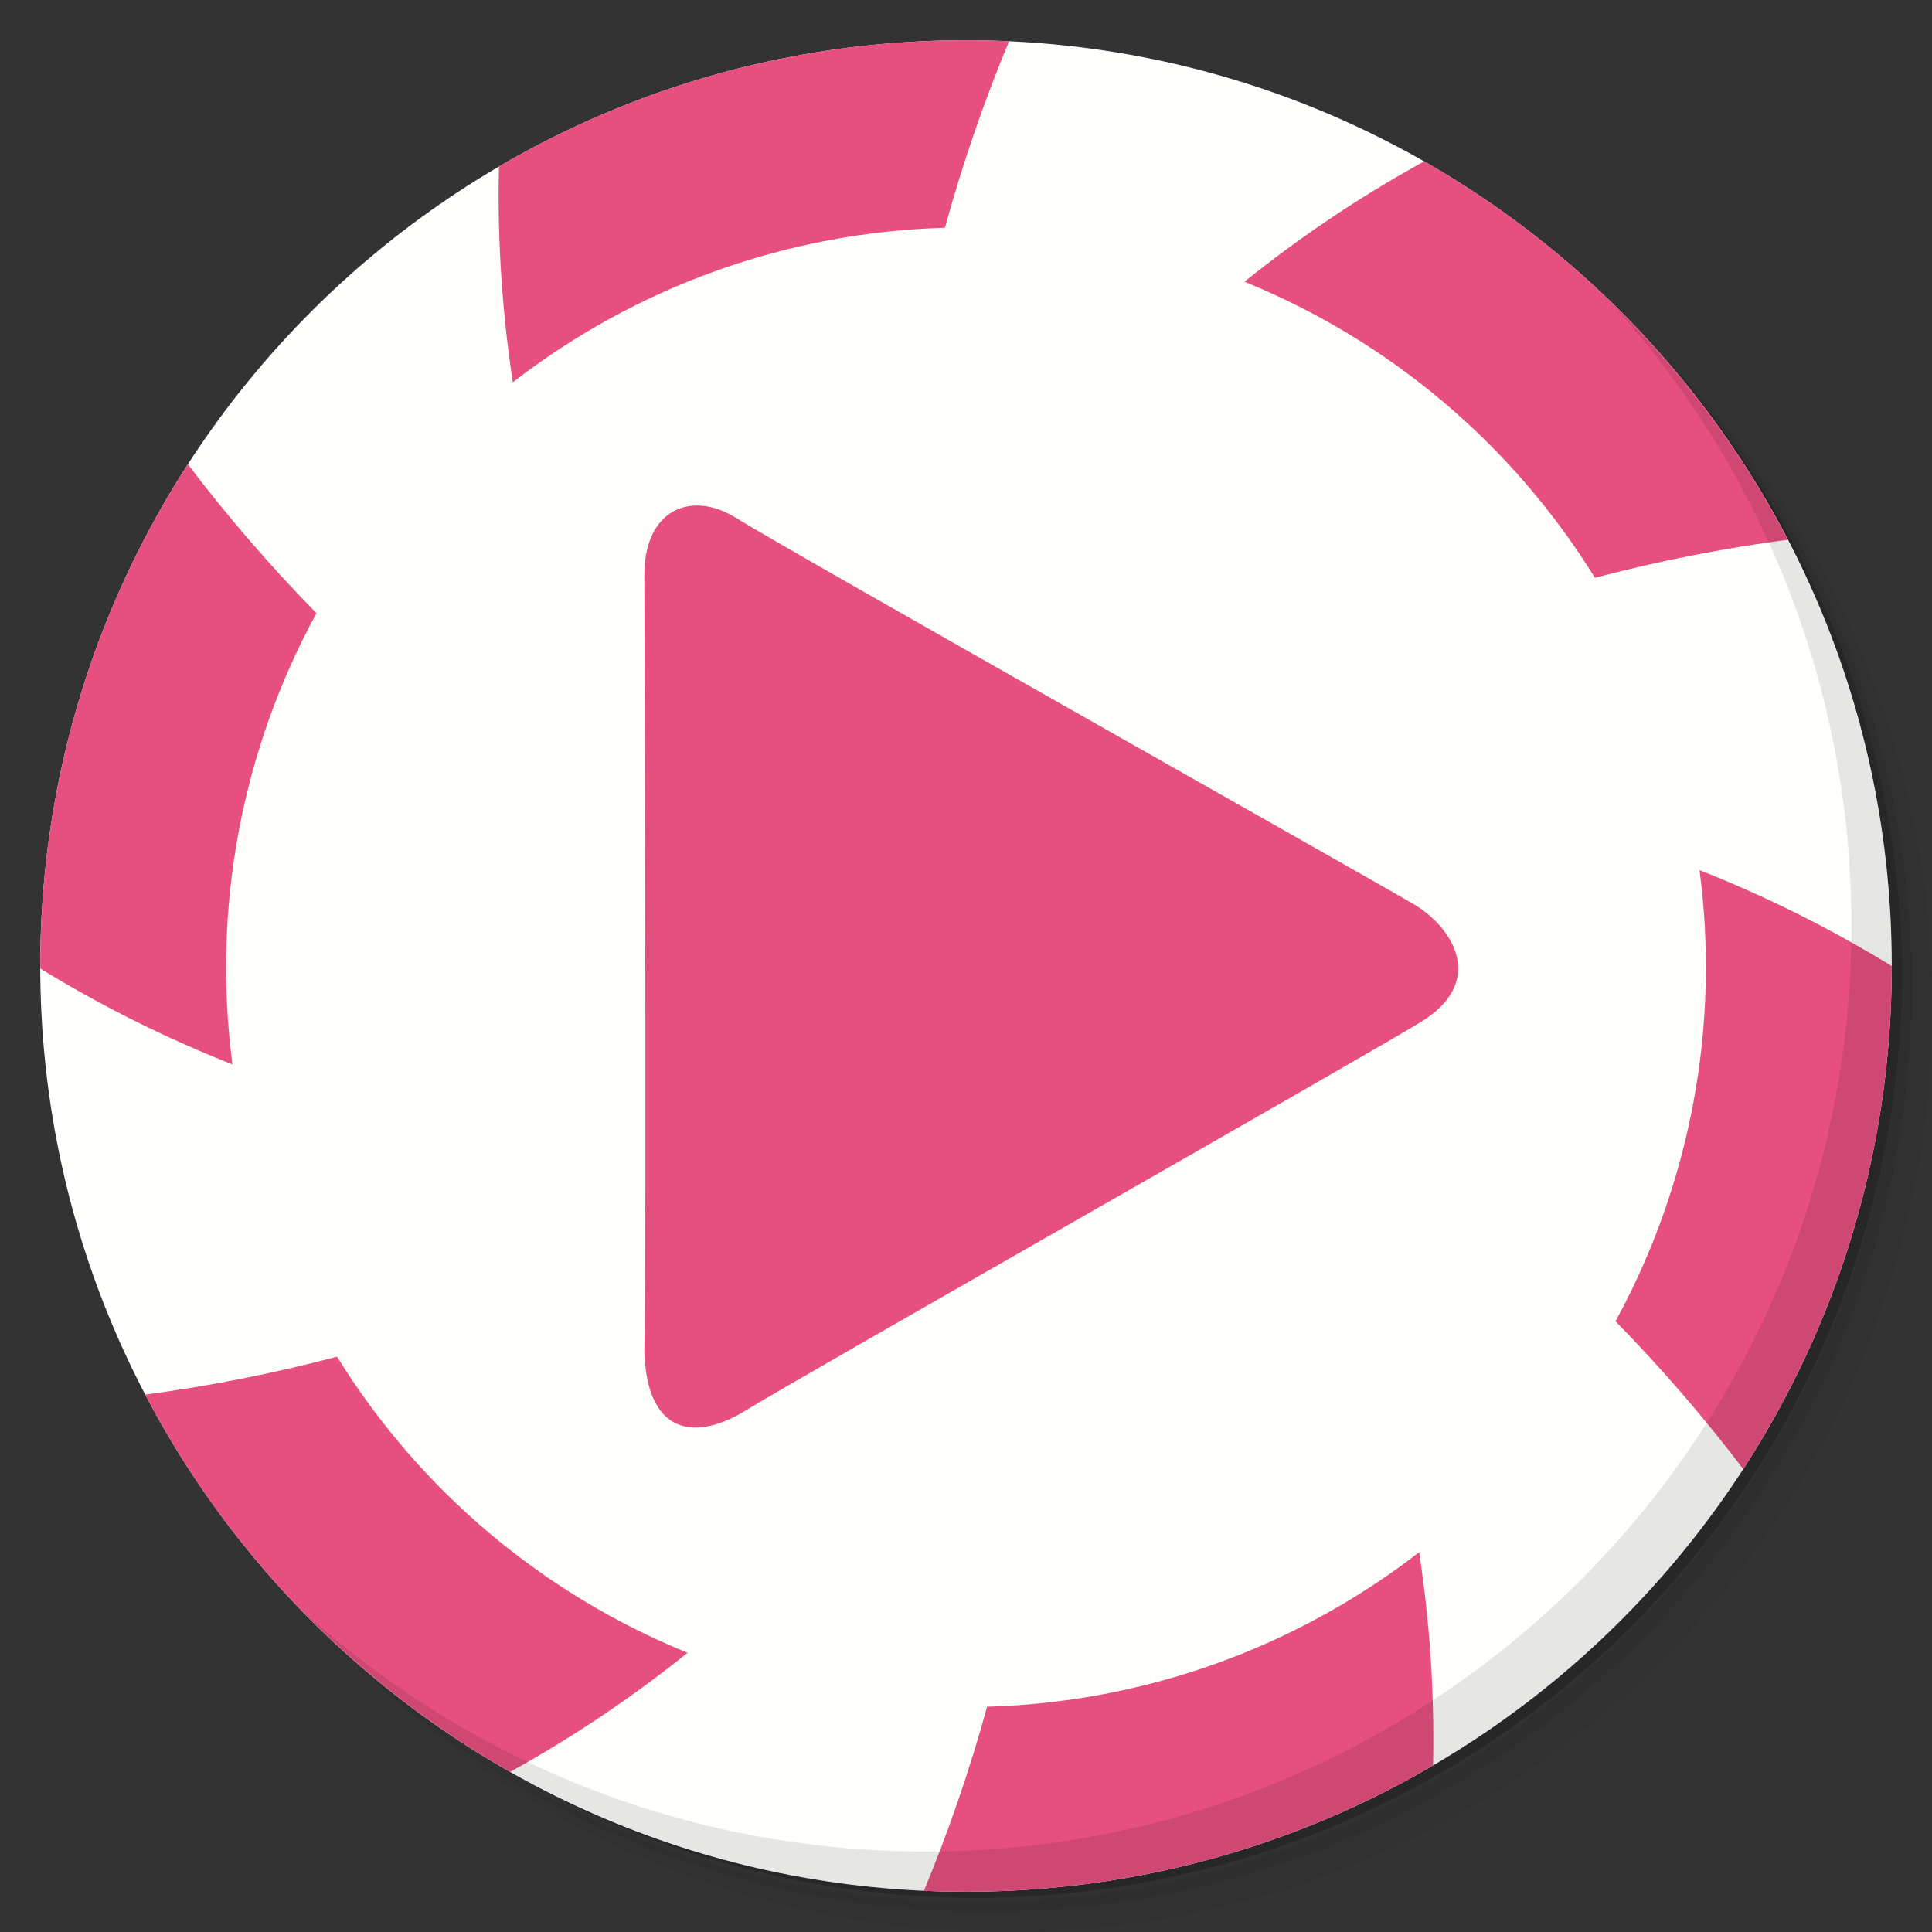 <?xml version="1.0" encoding="UTF-8" standalone="no"?>
<svg
   xmlns:dc="http://purl.org/dc/elements/1.1/"
   xmlns:cc="http://creativecommons.org/ns#"
   xmlns:rdf="http://www.w3.org/1999/02/22-rdf-syntax-ns#"
   xmlns:svg="http://www.w3.org/2000/svg"
   xmlns="http://www.w3.org/2000/svg"
   xmlns:xlink="http://www.w3.org/1999/xlink"
   xmlns:sodipodi="http://sodipodi.sourceforge.net/DTD/sodipodi-0.dtd"
   xmlns:inkscape="http://www.inkscape.org/namespaces/inkscape"
   viewBox="0 0 48 48"
   id="svg2"
   version="1.1"
   inkscape:version="0.92.1 r"
   sodipodi:docname="numix-org.gnome.Lollypop-circle.svg">
  <rect x="0" y="0" width="48" height="48" fill="#333333" stroke="none"/>
  <sodipodi:namedview
     pagecolor="#ffffff"
     bordercolor="#666666"
     borderopacity="1"
     objecttolerance="10"
     gridtolerance="10"
     guidetolerance="10"
     inkscape:pageopacity="0"
     inkscape:pageshadow="2"
     inkscape:window-width="1853"
     inkscape:window-height="1025"
     id="namedview57"
     showgrid="false"
     inkscape:zoom="8"
     inkscape:cx="16.879745"
     inkscape:cy="42.994427"
     inkscape:window-x="67"
     inkscape:window-y="27"
     inkscape:window-maximized="1"
     inkscape:current-layer="svg2"
     inkscape:snap-others="false"
     inkscape:snap-nodes="false"
     showguides="true"
     inkscape:guide-bbox="true">
    <inkscape:grid
       type="xygrid"
       id="grid3389" />
    <sodipodi:guide
       position="50.072,24.086"
       orientation="0,1"
       id="guide1289"
       inkscape:locked="false" />
  </sodipodi:namedview>
  <defs
     id="defs4">
    <linearGradient
       id="linearGradient3764"
       x1="1"
       x2="47"
       gradientUnits="userSpaceOnUse"
       gradientTransform="matrix(0,-1,1,0,-1.5e-6,48)">
      <stop
         style="stop-color:#344e8e;stop-opacity:1"
         id="stop7" />
      <stop
         offset="1"
         style="stop-color:#3a569c;stop-opacity:1"
         id="stop9" />
    </linearGradient>
    <clipPath
       id="clipPath-642319694">
      <g
         transform="translate(0,-1004.362)"
         id="g12">
        <path
           d="m -24 13 c 0 1.105 -0.672 2 -1.5 2 -0.828 0 -1.5 -0.895 -1.5 -2 0 -1.105 0.672 -2 1.5 -2 0.828 0 1.5 0.895 1.5 2 z"
           transform="matrix(15.333,0,0,11.5,415,878.862)"
           style="fill:#1890d0"
           id="path14" />
      </g>
    </clipPath>
    <clipPath
       id="clipPath-656603142">
      <g
         transform="translate(0,-1004.362)"
         id="g17">
        <path
           d="m -24 13 c 0 1.105 -0.672 2 -1.5 2 -0.828 0 -1.5 -0.895 -1.5 -2 0 -1.105 0.672 -2 1.5 -2 0.828 0 1.5 0.895 1.5 2 z"
           transform="matrix(15.333,0,0,11.5,415,878.862)"
           style="fill:#1890d0"
           id="path19" />
      </g>
    </clipPath>
    <linearGradient
       id="linearGradient3764-8"
       x1="1"
       x2="47"
       gradientUnits="userSpaceOnUse"
       gradientTransform="translate(-45,-57.998)"
       y1="0"
       y2="0"
       spreadMethod="pad">
      <stop
         stop-color="#e5e5e5"
         stop-opacity="1"
         id="stop2"
         style="stop-color:#fffbf1;stop-opacity:1" />
      <stop
         offset="1"
         stop-color="#efefef"
         stop-opacity="1"
         id="stop4"
         style="stop-color:#fffffe;stop-opacity:1" />
    </linearGradient>
    <linearGradient
       id="linearGradient3764-0"
       x1="1"
       x2="47"
       gradientUnits="userSpaceOnUse"
       gradientTransform="translate(-250.169,-70.642)">
      <stop
         stop-color="#e5e5e5"
         stop-opacity="1"
         id="stop2-6" />
      <stop
         offset="1"
         stop-color="#efefef"
         stop-opacity="1"
         id="stop4-2" />
    </linearGradient>
    <linearGradient
       id="linearGradient3764-8-3"
       x1="1"
       x2="47"
       gradientUnits="userSpaceOnUse"
       gradientTransform="translate(1,-0.998)"
       xlink:href="#linearGradient3764-0-3">
      <stop
         stop-color="#e5e5e5"
         stop-opacity="1"
         id="stop2-67"
         style="stop-color:#fffbf1;stop-opacity:1" />
      <stop
         offset="1"
         stop-color="#efefef"
         stop-opacity="1"
         id="stop4-5"
         style="stop-color:#fffffe;stop-opacity:1" />
    </linearGradient>
    <linearGradient
       id="linearGradient3764-0-3"
       x1="1"
       x2="47"
       gradientUnits="userSpaceOnUse"
       gradientTransform="translate(-250.169,-70.642)">
      <stop
         stop-color="#e5e5e5"
         stop-opacity="1"
         id="stop2-6-5" />
      <stop
         offset="1"
         stop-color="#efefef"
         stop-opacity="1"
         id="stop4-2-6" />
    </linearGradient>
    <linearGradient
       inkscape:collect="always"
       xlink:href="#linearGradient3764-8"
       id="linearGradient959"
       x1="1"
       y1="24"
       x2="47"
       y2="24"
       gradientUnits="userSpaceOnUse" />
    <mask
       maskUnits="userSpaceOnUse"
       id="mask971">
      <g
         transform="rotate(-90,42.093,-57.856)"
         style="fill:#ffffff;fill-opacity:1"
         id="g975">
        <path
           inkscape:connector-curvature="0"
           id="path973"
           style="fill:#ffffff;fill-opacity:1"
           d="M 24,1 C 36.703,1 47,11.297 47,24 47,36.703 36.703,47 24,47 11.297,47 1,36.703 1,24 1,11.297 11.297,1 24,1 Z" />
      </g>
    </mask>
    <mask
       maskUnits="userSpaceOnUse"
       id="mask971-6">
      <g
         transform="rotate(-90,42.093,-57.856)"
         style="fill:#ffffff;fill-opacity:1"
         id="g975-0">
        <path
           inkscape:connector-curvature="0"
           id="path973-6"
           style="fill:#ffffff;fill-opacity:1"
           d="M 24,1 C 36.703,1 47,11.297 47,24 47,36.703 36.703,47 24,47 11.297,47 1,36.703 1,24 1,11.297 11.297,1 24,1 Z" />
      </g>
    </mask>
    <linearGradient
       id="linearGradient3764-8-3-8"
       x1="1"
       x2="47"
       gradientUnits="userSpaceOnUse"
       gradientTransform="translate(51,-0.998)"
       xlink:href="#linearGradient3764-0-3-3">
      <stop
         stop-color="#e5e5e5"
         stop-opacity="1"
         id="stop2-67-9"
         style="stop-color:#fffbf1;stop-opacity:1" />
      <stop
         offset="1"
         stop-color="#efefef"
         stop-opacity="1"
         id="stop4-5-7"
         style="stop-color:#fffffe;stop-opacity:1" />
    </linearGradient>
    <linearGradient
       id="linearGradient3764-0-3-3"
       x1="1"
       x2="47"
       gradientUnits="userSpaceOnUse"
       gradientTransform="translate(-250.169,-70.642)">
      <stop
         stop-color="#e5e5e5"
         stop-opacity="1"
         id="stop2-6-5-6" />
      <stop
         offset="1"
         stop-color="#efefef"
         stop-opacity="1"
         id="stop4-2-6-1" />
    </linearGradient>
    <clipPath
       clipPathUnits="userSpaceOnUse"
       id="clipPath1296">
      <path
         inkscape:connector-curvature="0"
         id="path1298"
         style="fill:#ffffff;fill-opacity:1"
         d="M 1,24 C 1,11.297 11.297,1 24,1 36.703,1 47,11.297 47,24 47,36.703 36.703,47 24,47 11.297,47 1,36.703 1,24 Z" />
    </clipPath>
    <linearGradient
       id="linearGradient3764-8-3-0"
       x1="1"
       x2="47"
       gradientUnits="userSpaceOnUse"
       gradientTransform="translate(1,-0.998)"
       xlink:href="#linearGradient3764-0-3-2">
      <stop
         stop-color="#e5e5e5"
         stop-opacity="1"
         id="stop2-67-6"
         style="stop-color:#fffbf1;stop-opacity:1" />
      <stop
         offset="1"
         stop-color="#efefef"
         stop-opacity="1"
         id="stop4-5-3"
         style="stop-color:#fffffe;stop-opacity:1" />
    </linearGradient>
    <linearGradient
       id="linearGradient3764-0-3-2"
       x1="1"
       x2="47"
       gradientUnits="userSpaceOnUse"
       gradientTransform="translate(-250.169,-70.642)">
      <stop
         stop-color="#e5e5e5"
         stop-opacity="1"
         id="stop2-6-5-0" />
      <stop
         offset="1"
         stop-color="#efefef"
         stop-opacity="1"
         id="stop4-2-6-6" />
    </linearGradient>
    <clipPath
       clipPathUnits="userSpaceOnUse"
       id="clipPath1364">
      <rect
         id="rect1366"
         transform="rotate(-90)"
         rx="4"
         y="1"
         x="-47"
         height="46"
         width="46"
         style="fill:#ffffff;fill-opacity:1" />
    </clipPath>
  </defs>
  <g
     id="g21">
    <path
       d="m 36.31 5 c 5.859 4.062 9.688 10.831 9.688 18.5 c 0 12.426 -10.07 22.5 -22.5 22.5 c -7.669 0 -14.438 -3.828 -18.5 -9.688 c 1.037 1.822 2.306 3.499 3.781 4.969 c 4.085 3.712 9.514 5.969 15.469 5.969 c 12.703 0 23 -10.298 23 -23 c 0 -5.954 -2.256 -11.384 -5.969 -15.469 c -1.469 -1.475 -3.147 -2.744 -4.969 -3.781 z m 4.969 3.781 c 3.854 4.113 6.219 9.637 6.219 15.719 c 0 12.703 -10.297 23 -23 23 c -6.081 0 -11.606 -2.364 -15.719 -6.219 c 4.16 4.144 9.883 6.719 16.219 6.719 c 12.703 0 23 -10.298 23 -23 c 0 -6.335 -2.575 -12.06 -6.719 -16.219 z"
       style="opacity:0.05"
       id="path23" />
    <path
       d="m 41.28 8.781 c 3.712 4.085 5.969 9.514 5.969 15.469 c 0 12.703 -10.297 23 -23 23 c -5.954 0 -11.384 -2.256 -15.469 -5.969 c 4.113 3.854 9.637 6.219 15.719 6.219 c 12.703 0 23 -10.298 23 -23 c 0 -6.081 -2.364 -11.606 -6.219 -15.719 z"
       style="opacity:0.1"
       id="path25" />
    <path
       d="m 31.25 2.375 c 8.615 3.154 14.75 11.417 14.75 21.13 c 0 12.426 -10.07 22.5 -22.5 22.5 c -9.708 0 -17.971 -6.135 -21.12 -14.75 a 23 23 0 0 0 44.875 -7 a 23 23 0 0 0 -16 -21.875 z"
       style="opacity:0.2"
       id="path27" />
  </g>
  <g
     id="g29"
     style="fill:url(#linearGradient959);fill-opacity:1.0"
     transform="matrix(0,-1,1,0,0,48)">
    <path
       d="M 24,1 C 36.703,1 47,11.297 47,24 47,36.703 36.703,47 24,47 11.297,47 1,36.703 1,24 1,11.297 11.297,1 24,1 Z"
       style="fill:url(#linearGradient959);fill-opacity:1.0"
       id="path31"
       inkscape:connector-curvature="0" />
  </g>
  <path
     style="fill:#e64f80;fill-opacity:1;stroke:none;stroke-width:0.307px;stroke-linecap:butt;stroke-linejoin:miter;stroke-opacity:1"
     d="m 22.559,-12.472 c -1.741,0.074 -3.474,0.273 -5.187,0.594 -0.288,0.421 -0.565,0.85 -0.831,1.285 -3.518,6.068 -4.859,13.156 -3.8,20.091 3.081,-2.386 6.84,-3.73 10.735,-3.839 0.873,-3.18 2.15,-6.236 3.798,-9.093 1.694,-2.876 3.752,-5.52 6.124,-7.868 -3.534,-0.931 -7.188,-1.325 -10.839,-1.17 z M -1.799,-1.873 C -5.624,1.955 -8.55,6.586 -10.365,11.684 c 0.22,0.46 0.451,0.915 0.693,1.363 3.473,6.095 8.922,10.822 15.447,13.398 C 5.265,22.582 5.996,18.656 7.863,15.235 5.554,12.88 3.555,10.239 1.916,7.377 0.284,4.467 -0.965,1.358 -1.799,-1.873 Z M 50.202,0.2 C 43.187,0.204 36.384,2.602 30.918,6.999 c 3.609,1.467 6.659,4.043 8.708,7.356 3.19,-0.842 6.474,-1.272 9.772,-1.281 3.336,0.021 6.656,0.474 9.876,1.347 C 57.84,9.204 55.263,4.37 51.729,0.272 51.221,0.235 50.712,0.211 50.202,0.2 Z M 17.474,12.569 c -0.802,-0.088 -1.465,0.484 -1.465,1.718 0,0 0.059,16.752 0,19.28 0.059,2.116 1.294,2.234 2.529,1.469 1.234,-0.764 15.107,-8.639 16.753,-9.639 1.646,-0.999 0.822,-2.351 -0.177,-2.939 -0.999,-0.588 -15.694,-8.876 -16.811,-9.581 -0.279,-0.176 -0.562,-0.279 -0.829,-0.309 z m 24.75,9.048 c 0.511,3.863 -0.22,7.789 -2.087,11.21 2.309,2.355 4.308,4.996 5.947,7.858 1.632,2.91 2.881,6.019 3.715,9.25 3.825,-3.827 6.751,-8.458 8.565,-13.556 -0.22,-0.46 -0.451,-0.915 -0.693,-1.363 -3.473,-6.095 -8.922,-10.822 -15.447,-13.398 z m -53.498,12.023 c 1.434,5.218 4.011,10.052 7.545,14.151 0.508,0.036 1.017,0.06 1.527,0.071 7.015,-0.003 13.819,-2.402 19.284,-6.799 -3.609,-1.467 -6.659,-4.043 -8.708,-7.356 -3.19,0.842 -6.474,1.272 -9.772,1.281 -3.336,-0.021 -6.656,-0.474 -9.876,-1.347 z m 46.533,4.924 c -3.081,2.386 -6.84,3.73 -10.735,3.839 -0.873,3.18 -2.15,6.236 -3.798,9.093 -1.693,2.876 -3.751,5.52 -6.122,7.868 5.232,1.378 10.706,1.575 16.023,0.576 0.288,-0.421 0.565,-0.85 0.831,-1.285 3.518,-6.068 4.859,-13.156 3.8,-20.091 z"
     id="path3682-7-0-22-9-0"
     inkscape:connector-curvature="0"
     mask="none"
     sodipodi:nodetypes="cccccccccccccccccccccccsccscscsccccccccccccccccccccc"
     clip-path="url(#clipPath1296)" />
  <g
     id="g53">
    <path
       d="m 40.03 7.531 c 3.712 4.084 5.969 9.514 5.969 15.469 0 12.703 -10.297 23 -23 23 c -5.954 0 -11.384 -2.256 -15.469 -5.969 4.178 4.291 10.01 6.969 16.469 6.969 c 12.703 0 23 -10.298 23 -23 0 -6.462 -2.677 -12.291 -6.969 -16.469 z"
       style="opacity:0.1"
       id="path55" />
  </g>
  <circle
     style="opacity:0.9;fill:none;fill-opacity:1;fill-rule:nonzero;stroke:none;stroke-width:1;stroke-linejoin:round;stroke-miterlimit:4;stroke-dasharray:none;stroke-opacity:1"
     id="path3391"
     cx="24"
     cy="24"
     r="15" />
  <rect
     style="opacity:0.406;fill:none;fill-opacity:1;fill-rule:nonzero;stroke:none;stroke-width:1;stroke-linejoin:round;stroke-miterlimit:4;stroke-dasharray:none;stroke-opacity:1"
     id="rect3387"
     width="24"
     height="24"
     x="12.203"
     y="12.102" />
  <rect
     id="rect27-2"
     transform="rotate(-90)"
     rx="4"
     y="1.6538922e-15"
     x="2"
     height="46"
     width="46"
     style="fill:url(#linearGradient3764-8-3);fill-opacity:1" />
  <path
     transform="translate(-1,-49)"
     style="fill:#e64f80;fill-opacity:1;stroke:none;stroke-width:0.307px;stroke-linecap:butt;stroke-linejoin:miter;stroke-opacity:1"
     d="m 22.559,-12.472 c -1.741,0.074 -3.474,0.273 -5.187,0.594 -0.288,0.421 -0.565,0.85 -0.831,1.285 -3.518,6.068 -4.859,13.156 -3.8,20.091 3.081,-2.386 6.84,-3.73 10.735,-3.839 0.873,-3.18 2.15,-6.236 3.798,-9.093 1.694,-2.876 3.752,-5.52 6.124,-7.868 -3.534,-0.931 -7.188,-1.325 -10.839,-1.17 z M -1.799,-1.873 C -5.624,1.955 -8.55,6.586 -10.365,11.684 c 0.22,0.46 0.451,0.915 0.693,1.363 3.473,6.095 8.922,10.822 15.447,13.398 C 5.265,22.582 5.996,18.656 7.863,15.235 5.554,12.88 3.555,10.239 1.916,7.377 0.284,4.467 -0.965,1.358 -1.799,-1.873 Z M 50.202,0.2 C 43.187,0.204 36.384,2.602 30.918,6.999 c 3.609,1.467 6.659,4.043 8.708,7.356 3.19,-0.842 6.474,-1.272 9.772,-1.281 3.336,0.021 6.656,0.474 9.876,1.347 C 57.84,9.204 55.263,4.37 51.729,0.272 51.221,0.235 50.712,0.211 50.202,0.2 Z M 17.474,12.569 c -0.802,-0.088 -1.465,0.484 -1.465,1.718 0,0 0.059,16.752 0,19.28 0.059,2.116 1.294,2.234 2.529,1.469 1.234,-0.764 15.107,-8.639 16.753,-9.639 1.646,-0.999 0.822,-2.351 -0.177,-2.939 -0.999,-0.588 -15.694,-8.876 -16.811,-9.581 -0.279,-0.176 -0.562,-0.279 -0.829,-0.309 z m 24.75,9.048 c 0.511,3.863 -0.22,7.789 -2.087,11.21 2.309,2.355 4.308,4.996 5.947,7.858 1.632,2.91 2.881,6.019 3.715,9.25 3.825,-3.827 6.751,-8.458 8.565,-13.556 -0.22,-0.46 -0.451,-0.915 -0.693,-1.363 -3.473,-6.095 -8.922,-10.822 -15.447,-13.398 z m -53.498,12.023 c 1.434,5.218 4.011,10.052 7.545,14.151 0.508,0.036 1.017,0.06 1.527,0.071 7.015,-0.003 13.819,-2.402 19.284,-6.799 -3.609,-1.467 -6.659,-4.043 -8.708,-7.356 -3.19,0.842 -6.474,1.272 -9.772,1.281 -3.336,-0.021 -6.656,-0.474 -9.876,-1.347 z m 46.533,4.924 c -3.081,2.386 -6.84,3.73 -10.735,3.839 -0.873,3.18 -2.15,6.236 -3.798,9.093 -1.693,2.876 -3.751,5.52 -6.122,7.868 5.232,1.378 10.706,1.575 16.023,0.576 0.288,-0.421 0.565,-0.85 0.831,-1.285 3.518,-6.068 4.859,-13.156 3.8,-20.091 z"
     id="path3682-7-0-22-9-0-1"
     inkscape:connector-curvature="0"
     mask="none"
     sodipodi:nodetypes="cccccccccccccccccccccccsccscscsccccccccccccccccccccc"
     clip-path="url(#clipPath1364)" />
  <g
     transform="translate(-1,-49)"
     id="g79">
    <g
       transform="translate(0,-1004.362)"
       id="g77">
      <path
         style="opacity:0.1"
         inkscape:connector-curvature="0"
         d="m 1,1043.36 v 4 c 0,2.216 1.784,4 4,4 h 38 c 2.216,0 4,-1.784 4,-4 v -4 c 0,2.216 -1.784,4 -4,4 H 5 c -2.216,0 -4,-1.784 -4,-4 z"
         id="path75" />
    </g>
  </g>
  <path
     style="fill:#e64f80;fill-opacity:1;stroke:none;stroke-width:0.307px;stroke-linecap:butt;stroke-linejoin:miter;stroke-opacity:1"
     d="m 141.559,-43.289 a 36.473,36.473 0 0 0 -5.187,0.594 30.79,30.79 0 0 0 -0.831,1.285 30.79,30.79 0 0 0 -3.8,20.091 18.372,18.372 0 0 1 10.735,-3.839 38.693,38.693 0 0 1 3.798,-9.093 38.693,38.693 0 0 1 6.124,-7.868 36.473,36.473 0 0 0 -10.839,-1.17 z M 117.201,-32.69 a 36.473,36.473 0 0 0 -8.566,13.556 30.79,30.79 0 0 0 0.693,1.363 30.79,30.79 0 0 0 15.447,13.398 18.372,18.372 0 0 1 2.087,-11.21 38.693,38.693 0 0 1 -5.947,-7.858 38.693,38.693 0 0 1 -3.715,-9.25 z m 52.001,2.073 a 30.79,30.79 0 0 0 -19.285,6.799 18.372,18.372 0 0 1 8.708,7.356 38.693,38.693 0 0 1 9.772,-1.281 38.693,38.693 0 0 1 9.876,1.347 36.473,36.473 0 0 0 -7.545,-14.151 30.79,30.79 0 0 0 -1.527,-0.071 z m -32.728,12.969 c -0.802,-0.088 -1.465,0.484 -1.465,1.718 0,0 0.059,16.752 0,19.28 0.059,2.116 1.294,2.234 2.529,1.469 1.234,-0.764 15.107,-8.639 16.753,-9.639 1.646,-0.999 0.822,-2.351 -0.177,-2.939 -0.999,-0.588 -15.694,-8.876 -16.811,-9.581 -0.279,-0.176 -0.562,-0.279 -0.829,-0.309 z m 24.75,8.448 a 18.372,18.372 0 0 1 -2.087,11.21 38.693,38.693 0 0 1 5.947,7.858 38.693,38.693 0 0 1 3.715,9.25 36.473,36.473 0 0 0 8.565,-13.556 30.79,30.79 0 0 0 -0.693,-1.363 30.79,30.79 0 0 0 -15.447,-13.398 z m -53.498,12.023 a 36.473,36.473 0 0 0 7.545,14.151 30.79,30.79 0 0 0 1.527,0.071 30.79,30.79 0 0 0 19.284,-6.799 18.372,18.372 0 0 1 -8.708,-7.356 38.693,38.693 0 0 1 -9.772,1.281 38.693,38.693 0 0 1 -9.876,-1.347 z m 46.533,4.924 a 18.372,18.372 0 0 1 -10.735,3.839 38.693,38.693 0 0 1 -3.798,9.093 38.693,38.693 0 0 1 -6.122,7.868 36.473,36.473 0 0 0 16.023,0.576 30.79,30.79 0 0 0 0.831,-1.285 30.79,30.79 0 0 0 3.8,-20.091 z"
     id="path3682-7-0-22-9"
     inkscape:connector-curvature="0"
     mask="none" />
</svg>
